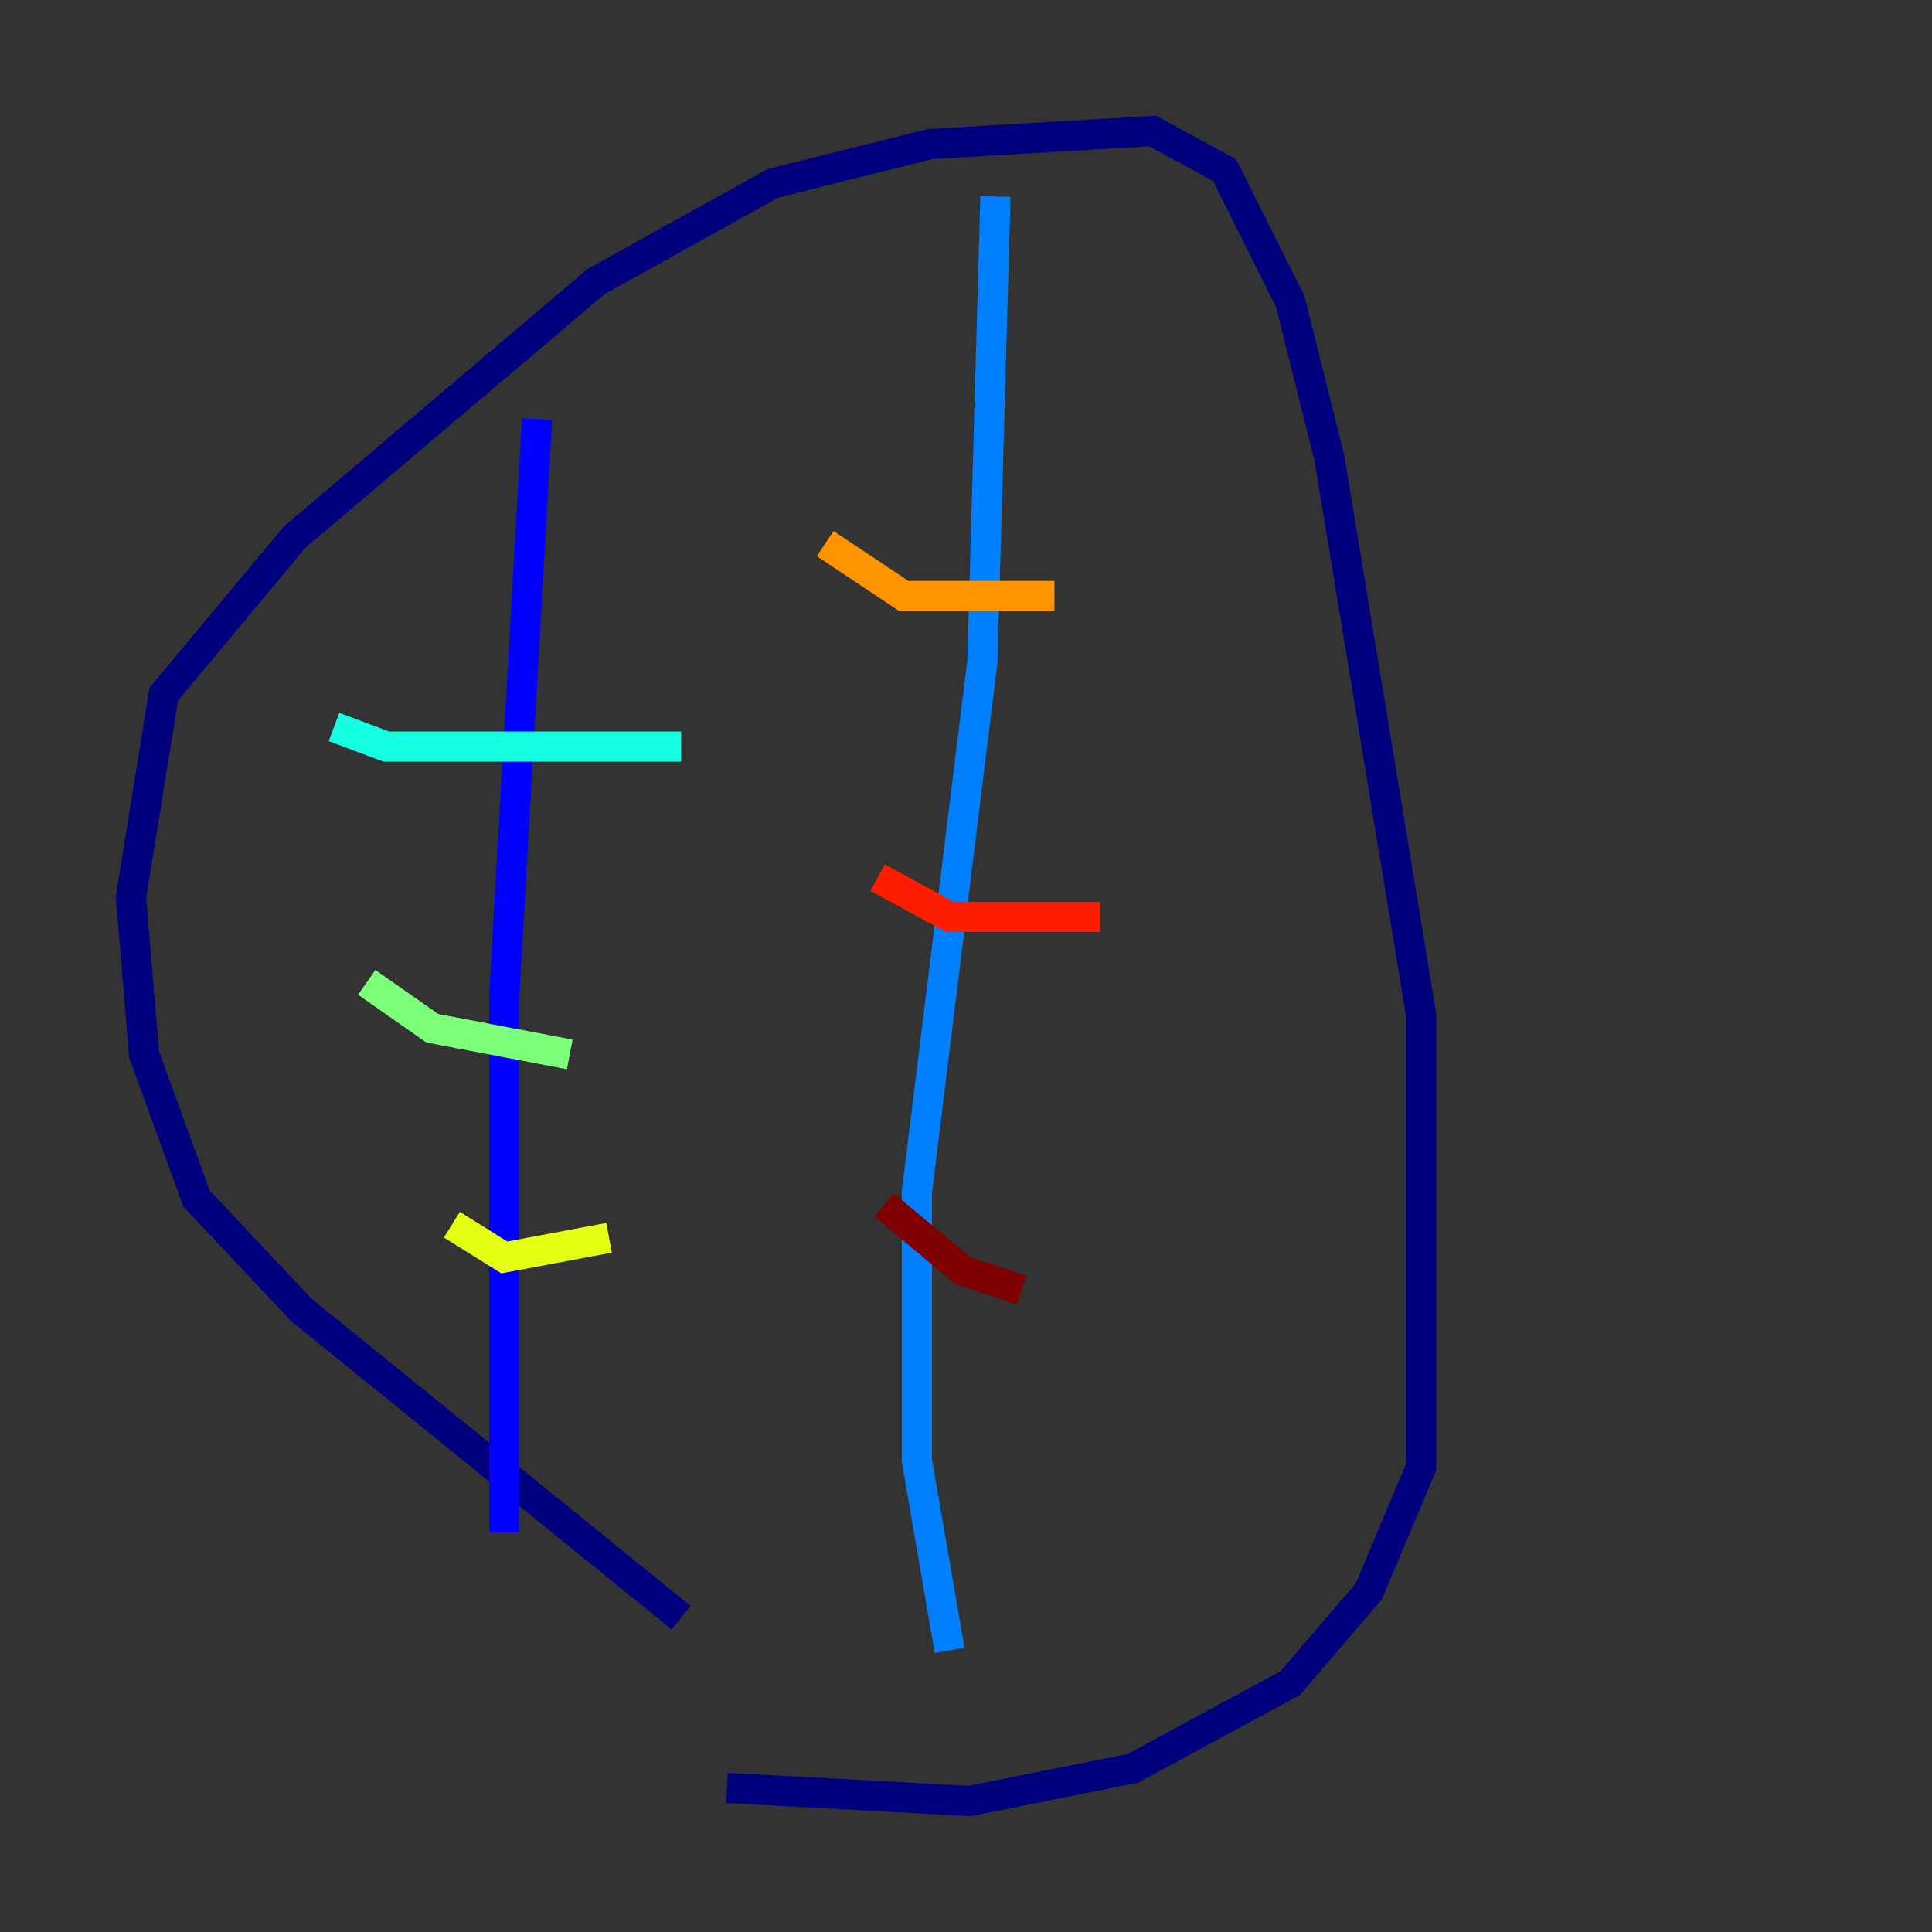 <?xml version="1.0" encoding="utf-8" ?>
<svg baseProfile="tiny" height="128" version="1.2" viewBox="0,0,128,128" width="128" xmlns="http://www.w3.org/2000/svg" xmlns:ev="http://www.w3.org/2001/xml-events" xmlns:xlink="http://www.w3.org/1999/xlink"><rect x="0" y="0" width="128" height="128" fill="#333333" stroke="none"/><defs /><polyline fill="none" points="45.125,107.173 19.959,86.78 13.017,79.403 9.546,69.858 8.678,59.444 10.848,45.993 19.525,35.58 39.485,18.658 51.2,12.149 61.614,9.546 76.366,8.678 81.139,11.281 85.478,19.959 88.081,30.373 94.156,67.254 94.156,97.193 90.685,105.437 85.478,111.512 75.064,117.153 64.217,119.322 48.163,118.454" stroke="#00007f" stroke-width="2" /><polyline fill="none" points="35.58,27.77 33.41,65.953 33.41,101.532" stroke="#0000ff" stroke-width="2" /><polyline fill="none" points="65.953,13.017 65.085,43.824 60.746,78.969 60.746,96.759 62.915,109.342" stroke="#0080ff" stroke-width="2" /><polyline fill="none" points="22.129,48.163 25.6,49.464 45.125,49.464" stroke="#15ffe1" stroke-width="2" /><polyline fill="none" points="24.298,65.085 28.637,68.122 37.749,69.858" stroke="#7cff79" stroke-width="2" /><polyline fill="none" points="29.939,81.139 33.41,83.308 40.352,82.007" stroke="#e4ff12" stroke-width="2" /><polyline fill="none" points="54.671,36.014 59.878,39.485 69.858,39.485" stroke="#ff9400" stroke-width="2" /><polyline fill="none" points="58.142,58.142 62.915,60.746 72.895,60.746" stroke="#ff1d00" stroke-width="2" /><polyline fill="none" points="58.576,79.837 63.783,84.176 67.688,85.478" stroke="#7f0000" stroke-width="2" /></svg>